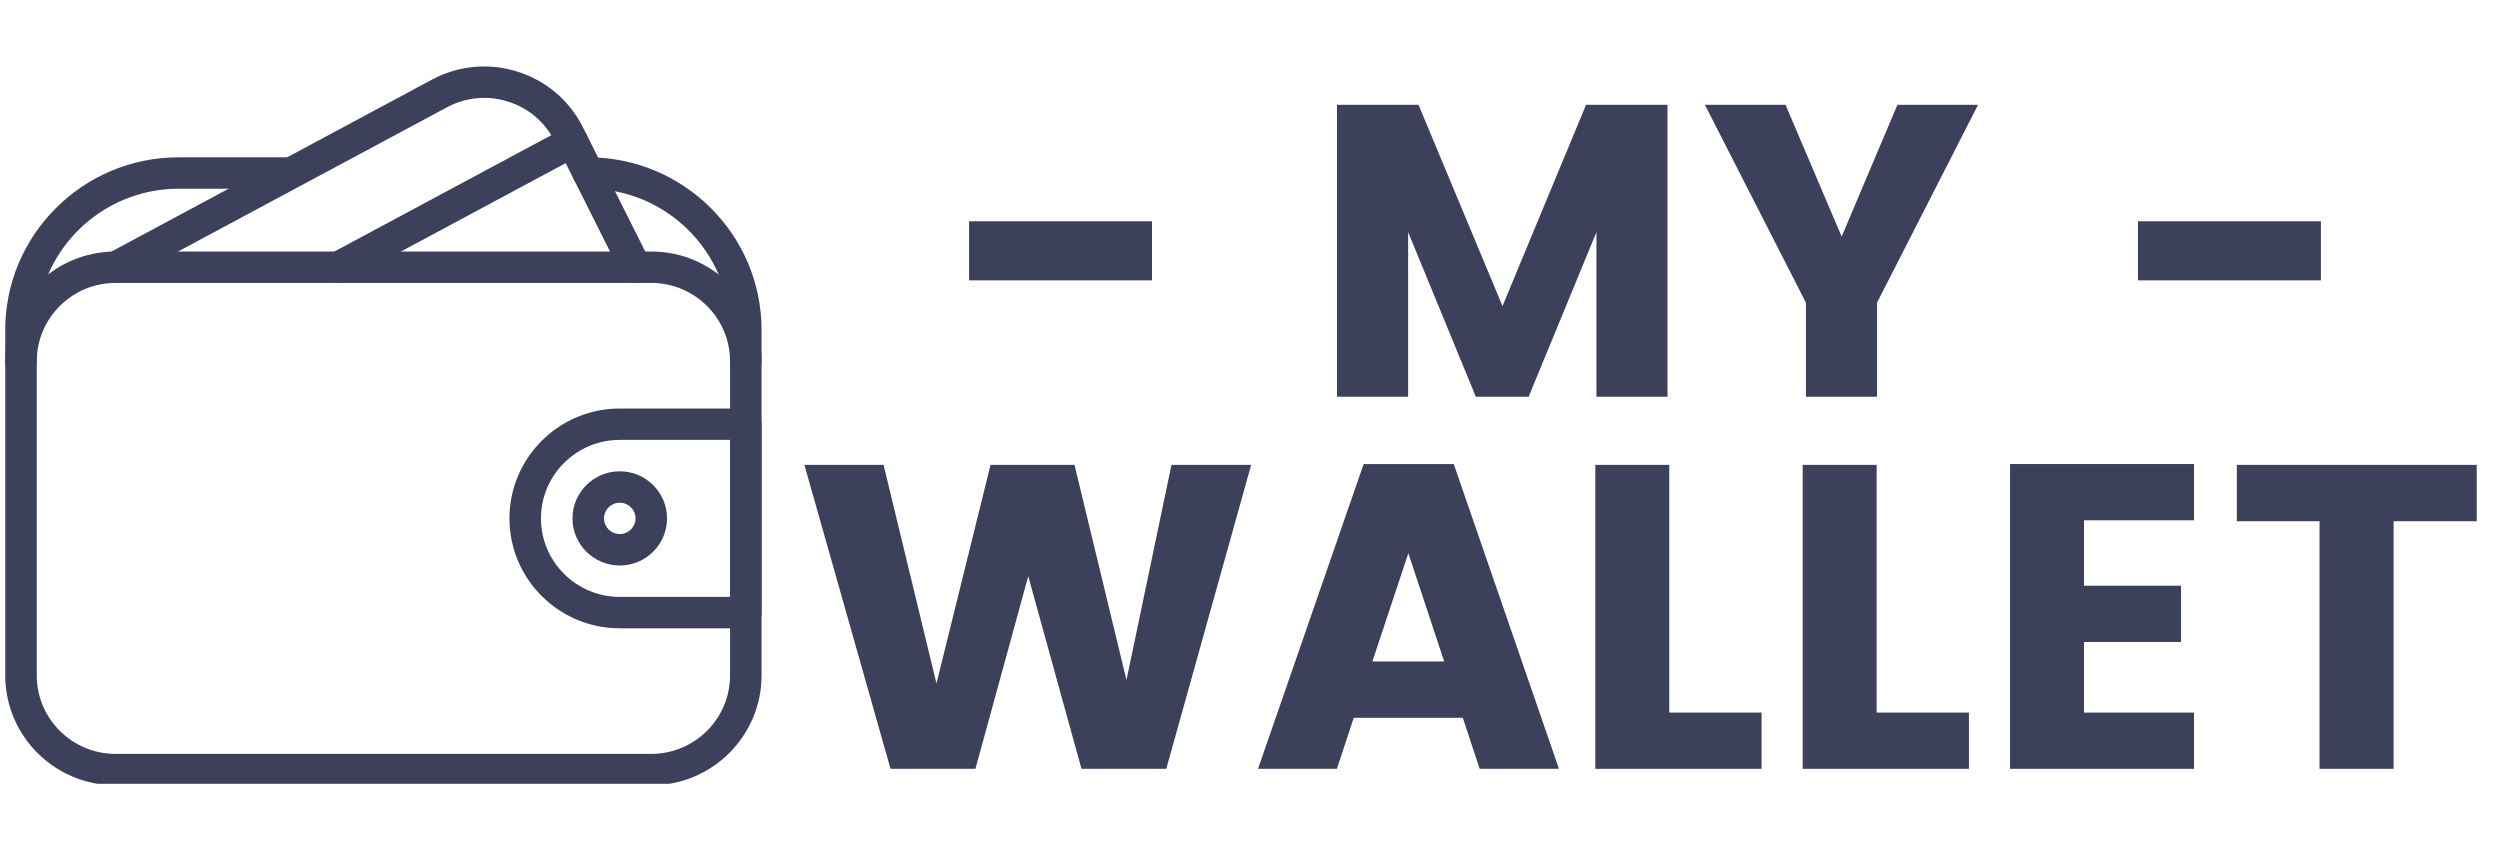 <?xml version="1.0" encoding="UTF-8"?>
<svg xmlns="http://www.w3.org/2000/svg" xmlns:xlink="http://www.w3.org/1999/xlink" width="375pt" height="127.5pt" viewBox="0 0 375 127.5" version="1.2">
<defs>
<g>
<symbol overflow="visible" id="glyph0-0">
<path style="stroke:none;" d="M 15.031 -38.969 L 15.031 -4.734 L 32.172 -4.734 L 32.172 -38.969 Z M 9.984 0 L 9.984 -43.719 L 37.172 -43.719 L 37.172 0 Z M 9.984 0 "/>
</symbol>
<symbol overflow="visible" id="glyph0-1">
<path style="stroke:none;" d="M 4.359 -17.453 L 4.359 -26.312 L 31.797 -26.312 L 31.797 -17.453 Z M 4.359 -17.453 "/>
</symbol>
<symbol overflow="visible" id="glyph0-2">
<path style="stroke:none;" d=""/>
</symbol>
<symbol overflow="visible" id="glyph0-3">
<path style="stroke:none;" d="M 54.25 -43.781 L 54.25 0 L 43.594 0 L 43.594 -24.688 L 33.422 0 L 25.5 0 L 15.344 -24.688 L 15.344 0 L 4.672 0 L 4.672 -43.781 L 16.906 -43.781 L 29.5 -13.594 L 42.031 -43.781 Z M 54.25 -43.781 "/>
</symbol>
<symbol overflow="visible" id="glyph0-4">
<path style="stroke:none;" d="M 26.75 0 L 16.094 0 L 16.094 -14.094 L 0.938 -43.781 L 13.031 -43.781 L 21.453 -24.016 L 29.812 -43.781 L 41.906 -43.781 L 26.75 -14.094 Z M 26.75 0 "/>
</symbol>
<symbol overflow="visible" id="glyph1-0">
<path style="stroke:none;" d="M 15.656 -40.594 L 15.656 -4.938 L 33.5 -4.938 L 33.5 -40.594 Z M 10.391 0 L 10.391 -45.516 L 38.703 -45.516 L 38.703 0 Z M 10.391 0 "/>
</symbol>
<symbol overflow="visible" id="glyph1-1">
<path style="stroke:none;" d="M 55.453 -45.594 L 67.406 -45.594 L 54.672 0 L 41.953 0 L 33.969 -28.891 L 26.047 0 L 13.312 0 L 0.391 -45.594 L 12.266 -45.594 L 20.203 -12.797 L 28.312 -45.594 L 40.906 -45.594 L 48.703 -13.312 Z M 55.453 -45.594 "/>
</symbol>
<symbol overflow="visible" id="glyph1-2">
<path style="stroke:none;" d="M 33.828 0 L 31.297 -7.656 L 14.938 -7.656 L 12.406 0 L 0.578 0 L 16.422 -45.719 L 29.938 -45.719 L 45.719 0 Z M 17.734 -16.109 L 28.5 -16.109 L 23.125 -32.344 Z M 17.734 -16.109 "/>
</symbol>
<symbol overflow="visible" id="glyph1-3">
<path style="stroke:none;" d="M 4.875 -45.594 L 15.969 -45.594 L 15.969 -8.438 L 29.812 -8.438 L 29.812 0 L 4.875 0 Z M 4.875 -45.594 "/>
</symbol>
<symbol overflow="visible" id="glyph1-4">
<path style="stroke:none;" d="M 32.469 -45.719 L 32.469 -37.281 L 15.969 -37.281 L 15.969 -27.469 L 30.516 -27.469 L 30.516 -19.031 L 15.969 -19.031 L 15.969 -8.438 L 32.469 -8.438 L 32.469 0 L 4.875 0 L 4.875 -45.719 Z M 32.469 -45.719 "/>
</symbol>
<symbol overflow="visible" id="glyph1-5">
<path style="stroke:none;" d="M 1.75 -37.141 L 1.75 -45.594 L 37.734 -45.594 L 37.734 -37.141 L 25.266 -37.141 L 25.266 0 L 14.156 0 L 14.156 -37.141 Z M 1.75 -37.141 "/>
</symbol>
</g>
<clipPath id="clip1">
  <path d="M 0.73 37 L 114.285 37 L 114.285 117.57 L 0.73 117.57 Z M 0.73 37 "/>
</clipPath>
<clipPath id="clip2">
  <path d="M 76 61 L 114.285 61 L 114.285 95 L 76 95 Z M 76 61 "/>
</clipPath>
<clipPath id="clip3">
  <path d="M 14 9.246 L 98 9.246 L 98 43 L 14 43 Z M 14 9.246 "/>
</clipPath>
<clipPath id="clip4">
  <path d="M 0.73 23 L 46 23 L 46 57 L 0.73 57 Z M 0.73 23 "/>
</clipPath>
<clipPath id="clip5">
  <path d="M 85 23 L 114.285 23 L 114.285 57 L 85 57 Z M 85 23 "/>
</clipPath>
</defs>
<g id="surface1">
<g clip-path="url(#clip1)" clip-rule="nonzero">
<path style=" stroke:none;fill-rule:nonzero;fill:rgb(23.92%,25.099%,35.689%);fill-opacity:1;" d="M 97.691 117.793 L 17.328 117.793 C 8.207 117.793 0.785 110.398 0.785 101.309 L 0.785 54.211 C 0.785 45.121 8.207 37.727 17.328 37.727 L 97.691 37.727 C 106.812 37.727 114.234 45.121 114.234 54.211 L 114.234 101.309 C 114.234 110.398 106.812 117.793 97.691 117.793 Z M 17.328 42.438 C 10.809 42.438 5.512 47.723 5.512 54.211 L 5.512 101.309 C 5.512 107.801 10.809 113.082 17.328 113.082 L 97.691 113.082 C 104.211 113.082 109.508 107.801 109.508 101.309 L 109.508 54.211 C 109.508 47.723 104.211 42.438 97.691 42.438 Z M 17.328 42.438 "/>
</g>
<path style=" stroke:none;fill-rule:nonzero;fill:rgb(23.92%,25.099%,35.689%);fill-opacity:1;" d="M 92.965 84.824 C 89.055 84.824 85.871 81.656 85.871 77.762 C 85.871 73.863 89.055 70.695 92.965 70.695 C 96.871 70.695 100.055 73.863 100.055 77.762 C 100.055 81.656 96.871 84.824 92.965 84.824 Z M 92.965 75.406 C 91.664 75.406 90.602 76.461 90.602 77.762 C 90.602 79.059 91.664 80.113 92.965 80.113 C 94.262 80.113 95.328 79.059 95.328 77.762 C 95.328 76.461 94.262 75.406 92.965 75.406 Z M 92.965 75.406 "/>
<g clip-path="url(#clip2)" clip-rule="nonzero">
<path style=" stroke:none;fill-rule:nonzero;fill:rgb(23.92%,25.099%,35.689%);fill-opacity:1;" d="M 111.871 94.246 L 92.965 94.246 C 83.84 94.246 76.418 86.852 76.418 77.762 C 76.418 68.672 83.84 61.277 92.965 61.277 L 111.871 61.277 C 113.176 61.277 114.234 62.332 114.234 63.629 L 114.234 91.891 C 114.234 93.188 113.176 94.246 111.871 94.246 Z M 92.965 65.984 C 86.445 65.984 81.145 71.27 81.145 77.762 C 81.145 84.25 86.445 89.535 92.965 89.535 L 109.508 89.535 L 109.508 65.984 Z M 92.965 65.984 "/>
</g>
<g clip-path="url(#clip3)" clip-rule="nonzero">
<path style=" stroke:none;fill-rule:nonzero;fill:rgb(23.92%,25.099%,35.689%);fill-opacity:1;" d="M 95.328 42.438 C 94.461 42.438 93.629 41.961 93.215 41.137 L 83.207 21.195 C 81.766 18.324 79.277 16.203 76.207 15.238 C 73.141 14.266 69.875 14.574 67.039 16.098 L 18.449 42.152 C 17.305 42.77 15.867 42.344 15.25 41.199 C 14.629 40.055 15.059 38.621 16.207 38.008 L 64.789 11.945 C 68.77 9.816 73.328 9.395 77.629 10.746 C 81.93 12.102 85.414 15.062 87.434 19.086 L 97.441 39.027 C 98.02 40.191 97.547 41.602 96.383 42.188 C 96.039 42.355 95.68 42.438 95.328 42.438 Z M 95.328 42.438 "/>
</g>
<path style=" stroke:none;fill-rule:nonzero;fill:rgb(23.92%,25.099%,35.689%);fill-opacity:1;" d="M 50.754 42.438 C 49.914 42.438 49.102 41.988 48.676 41.199 C 48.055 40.055 48.484 38.625 49.633 38.008 L 84.754 19.172 C 85.895 18.559 87.332 18.98 87.957 20.133 C 88.578 21.277 88.145 22.703 86.996 23.32 L 51.879 42.16 C 51.52 42.348 51.133 42.438 50.754 42.438 Z M 50.754 42.438 "/>
<g clip-path="url(#clip4)" clip-rule="nonzero">
<path style=" stroke:none;fill-rule:nonzero;fill:rgb(23.92%,25.099%,35.689%);fill-opacity:1;" d="M 3.148 56.566 C 1.844 56.566 0.785 55.512 0.785 54.211 L 0.785 49.5 C 0.785 35.215 12.449 23.598 26.785 23.598 L 43.328 23.598 C 44.633 23.598 45.691 24.652 45.691 25.953 C 45.691 27.254 44.633 28.309 43.328 28.309 L 26.785 28.309 C 15.055 28.309 5.512 37.816 5.512 49.5 L 5.512 54.211 C 5.512 55.512 4.453 56.566 3.148 56.566 Z M 3.148 56.566 "/>
</g>
<g clip-path="url(#clip5)" clip-rule="nonzero">
<path style=" stroke:none;fill-rule:nonzero;fill:rgb(23.92%,25.099%,35.689%);fill-opacity:1;" d="M 111.871 56.566 C 110.566 56.566 109.508 55.512 109.508 54.211 L 109.508 49.5 C 109.508 37.816 99.965 28.309 88.234 28.309 C 86.93 28.309 85.871 27.254 85.871 25.953 C 85.871 24.652 86.93 23.598 88.234 23.598 C 102.57 23.598 114.234 35.215 114.234 49.5 L 114.234 54.211 C 114.234 55.512 113.176 56.566 111.871 56.566 Z M 111.871 56.566 "/>
</g>
<g style="fill:rgb(23.92%,25.099%,35.689%);fill-opacity:1;">
  <use xlink:href="#glyph0-1" x="141.004" y="59.506"/>
</g>
<g style="fill:rgb(23.92%,25.099%,35.689%);fill-opacity:1;">
  <use xlink:href="#glyph0-2" x="177.168" y="59.506"/>
</g>
<g style="fill:rgb(23.92%,25.099%,35.689%);fill-opacity:1;">
  <use xlink:href="#glyph0-3" x="195.874" y="59.506"/>
</g>
<g style="fill:rgb(23.92%,25.099%,35.689%);fill-opacity:1;">
  <use xlink:href="#glyph0-4" x="254.798" y="59.506"/>
</g>
<g style="fill:rgb(23.92%,25.099%,35.689%);fill-opacity:1;">
  <use xlink:href="#glyph0-2" x="297.634" y="59.506"/>
</g>
<g style="fill:rgb(23.92%,25.099%,35.689%);fill-opacity:1;">
  <use xlink:href="#glyph0-1" x="316.34" y="59.506"/>
</g>
<g style="fill:rgb(23.92%,25.099%,35.689%);fill-opacity:1;">
  <use xlink:href="#glyph1-1" x="120.268" y="115.324"/>
</g>
<g style="fill:rgb(23.92%,25.099%,35.689%);fill-opacity:1;">
  <use xlink:href="#glyph1-2" x="188.125" y="115.324"/>
</g>
<g style="fill:rgb(23.92%,25.099%,35.689%);fill-opacity:1;">
  <use xlink:href="#glyph1-3" x="234.423" y="115.324"/>
</g>
<g style="fill:rgb(23.92%,25.099%,35.689%);fill-opacity:1;">
  <use xlink:href="#glyph1-3" x="265.527" y="115.324"/>
</g>
<g style="fill:rgb(23.92%,25.099%,35.689%);fill-opacity:1;">
  <use xlink:href="#glyph1-4" x="296.631" y="115.324"/>
</g>
<g style="fill:rgb(23.92%,25.099%,35.689%);fill-opacity:1;">
  <use xlink:href="#glyph1-5" x="333.774" y="115.324"/>
</g>
</g>
</svg>
